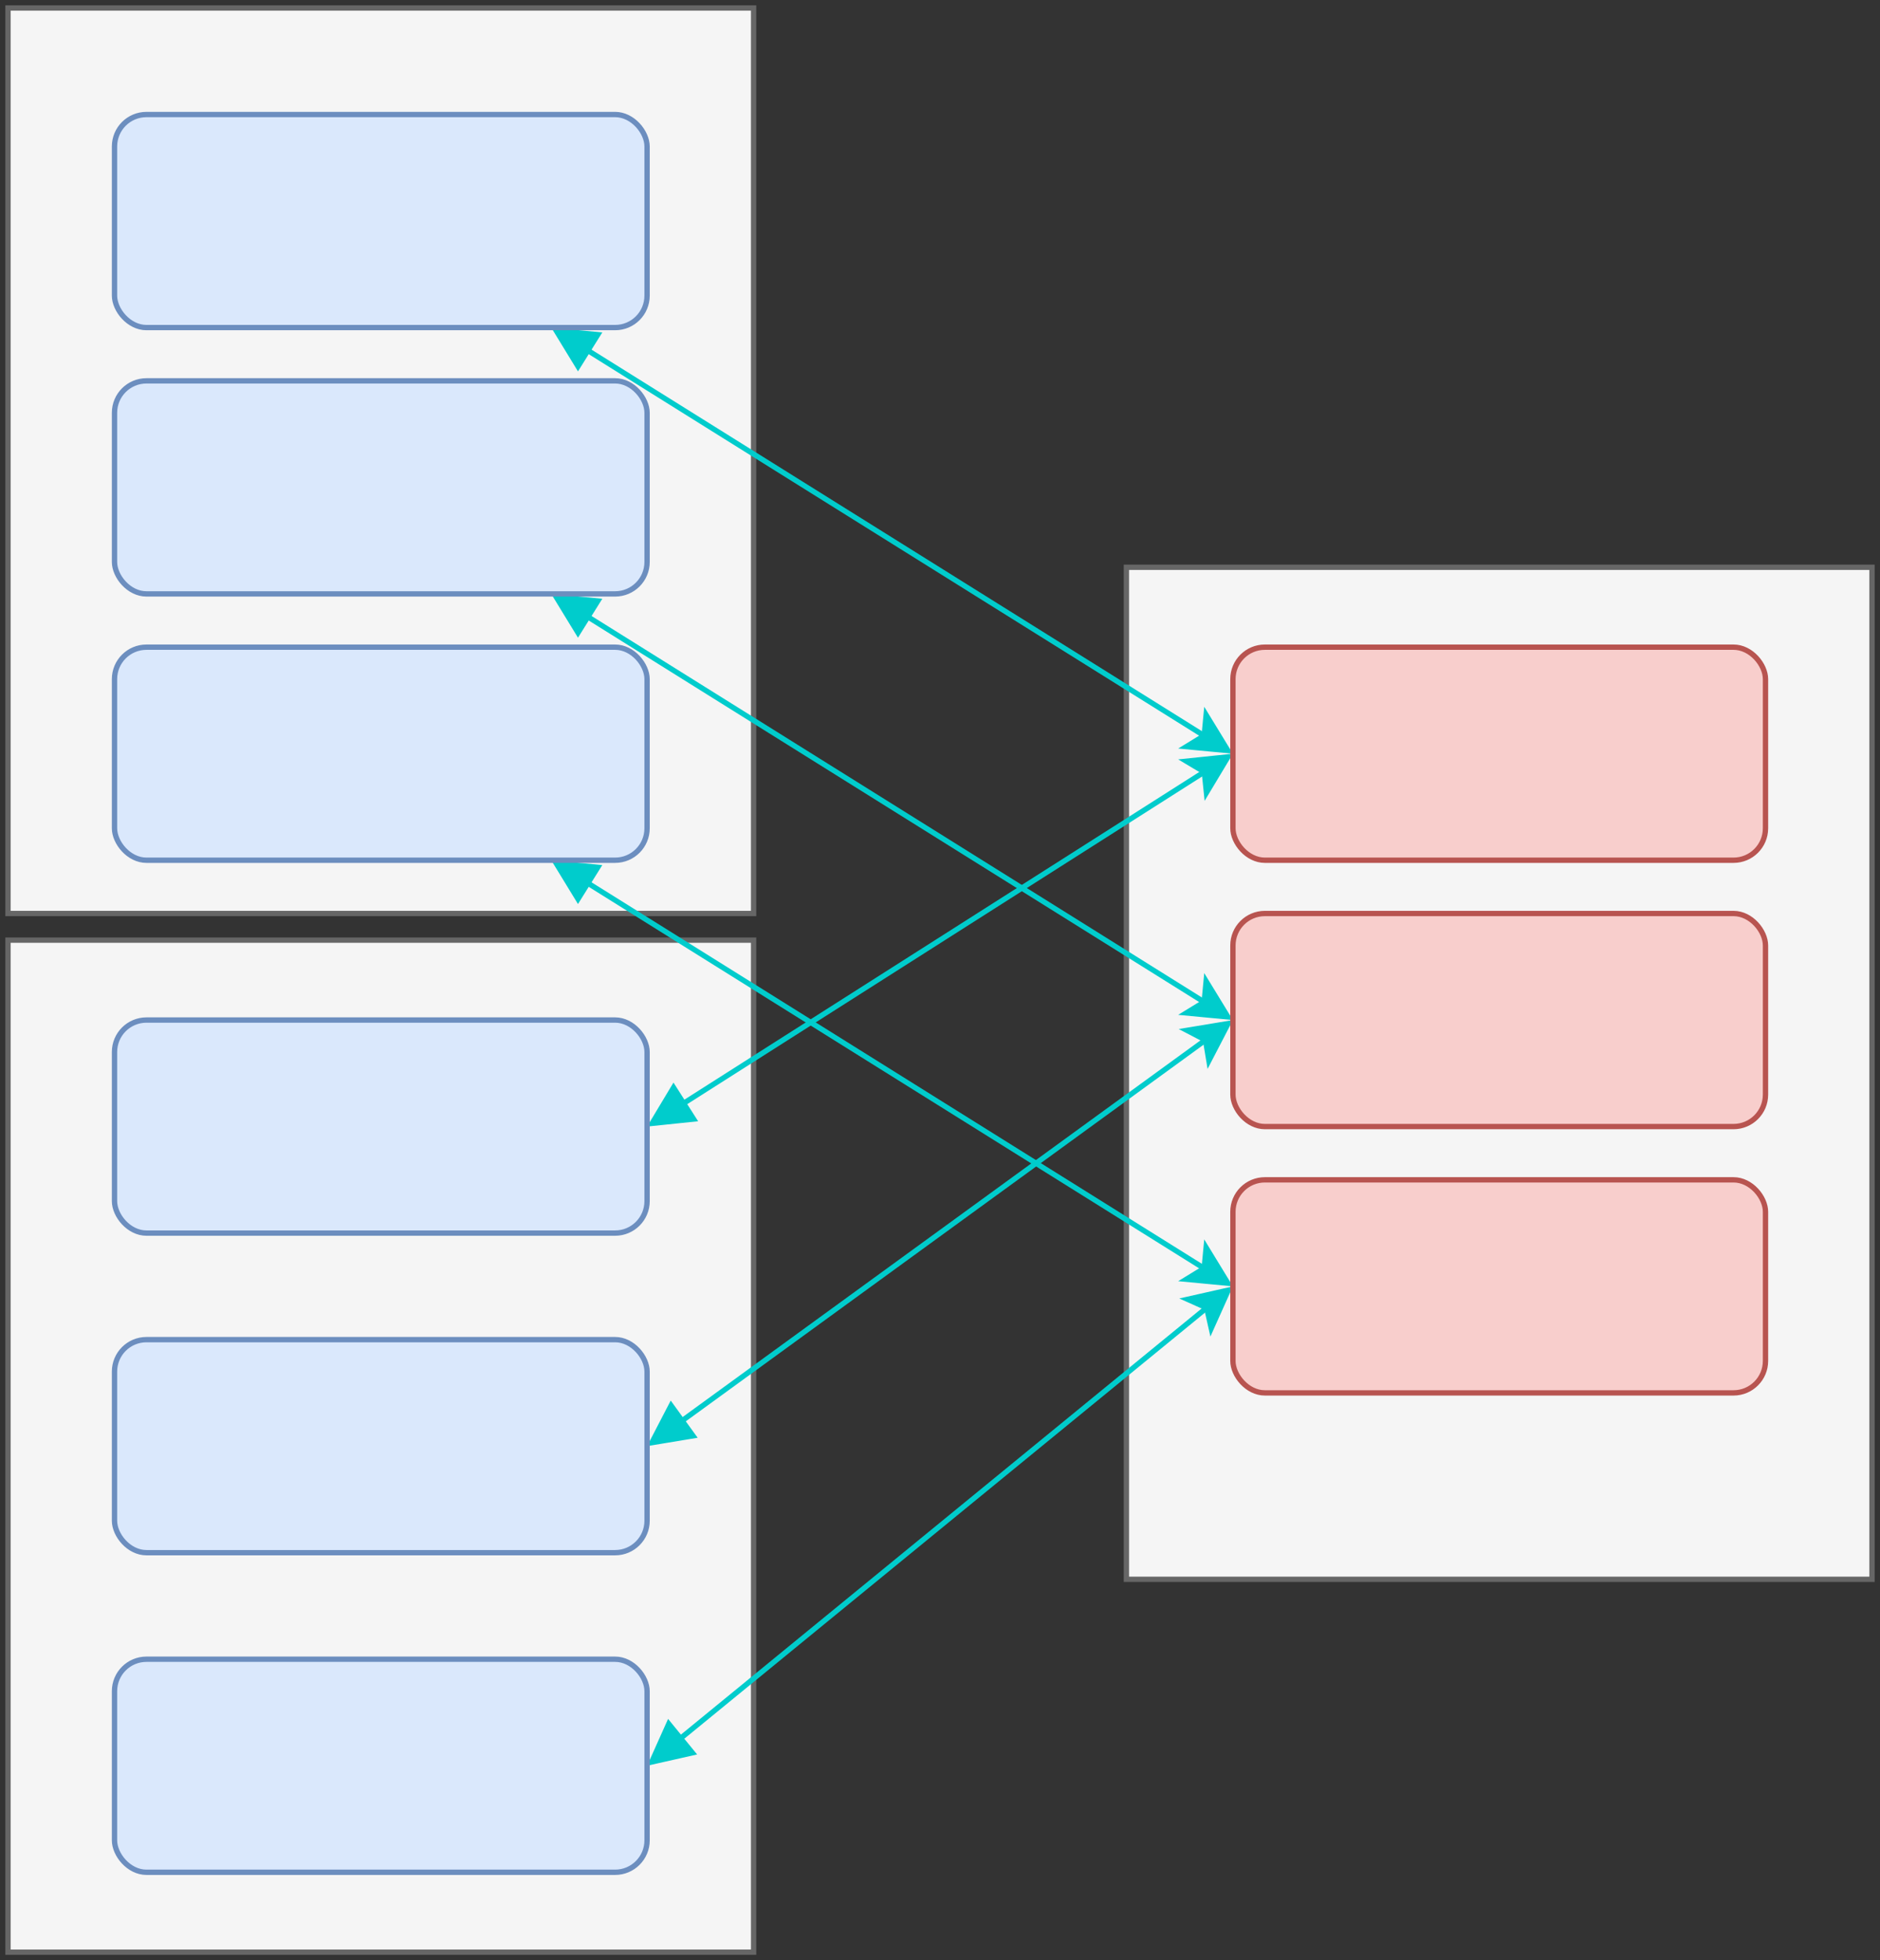 <!DOCTYPE svg PUBLIC "-//W3C//DTD SVG 1.1//EN" "http://www.w3.org/Graphics/SVG/1.1/DTD/svg11.dtd">
<svg xmlns="http://www.w3.org/2000/svg" xmlns:xlink="http://www.w3.org/1999/xlink" width="353px" height="368px" version="1.1" content="&lt;mxfile userAgent=&quot;Mozilla/5.0 (Macintosh; Intel Mac OS X 10_12_0) AppleWebKit/537.36 (KHTML, like Gecko) Chrome/53.0.279.143 Safari/537.36&quot; version=&quot;5.7.1.2&quot; editor=&quot;www.draw.io&quot; type=&quot;device&quot;&gt;&lt;diagram&gt;5ZlNl5owFIZ/DdseIHwuO85HF+1qFp0uI1w+auR6Yhy1v74BEoED49ijxZHBczR5k5DkzcMFg0Fmy90Tp6vsB8bADNuMdwa5N2w7dE35XQr7WvAdtxZSnse1ZDXCc/4HlKjapZs8hnWnokBkIl91xQiLAiLR0SjnuO1WS5B1e13RFHrCc0RZX/2ZxyKr1cD2Gv0b5Gmme7a8sC6Z02iRctwUqj/DJkl11MVLqs+lJrrOaIzblkQeDDLjiKJOLXczYKW12ra63eMbpYdxcyjEKQ10i1fKNqCHXA1M7LUZ2ywX8LyiUZnfyvU2yF0mlkzmLJlMcsZmyJBXtUnilh+prwXHBbRKvOqQJf1B6lEAF7BrSWrQT4BLEHwvq6hSYioDFWCWrQDbNstlOapO1l6qUIlUIZIezt3YJBPKqTdcM2/TtbBrmp7Gu575F/DMCifhmRWOCZrl9zyCWEYqlS2wkD93VbyBsonZNUzOmu9flF5lfpWZL7VplIuvZayU0pxhtNDiY870CX6DEHsVnulGoJSQiwxTLCj7jrhS9XorYJozeRxbgTVueKTmpEiQnaegayn3yukeXSYOjIr8tRu4z7q43+e0Mbyc/L9RG1MIkmiQ2iiAeXIZai2ri204cKmbA9Q6l4DW+xTQkgForWtBS6YI7SGujkKtexvUwi4XL610u5uzeHb6PIfXwtmZIs6He9ooODufHGf3Iz1TuJPk2R+T5+A2eD6TWu8DBWFvitCO+khBjhg2uYDrDwTcqz0P+1Nkl5AR4T1hu+YcB5MggmjQwXngOq55oW1C+5r/KE7YJbxBC0fdSjhhe/r2LPyfNyGZbd4eVGWtNzTk4S8=&lt;/diagram&gt;&lt;/mxfile&gt;"><rect width="100%" height="100%" fill="#333333" stroke="none"/><defs/><g transform="translate(0.5,0.5)"><rect x="211" y="106" width="140" height="190" fill="#f5f5f5" stroke="#666666" pointer-events="none"/><rect x="1" y="1" width="140" height="170" fill="#f5f5f5" stroke="#666666" pointer-events="none"/><rect x="1" y="176" width="140" height="190" fill="#f5f5f5" stroke="#666666" pointer-events="none"/><path d="M 109.88 115.3 L 225.6 187.62" fill="none" stroke="#00cccc" stroke-miterlimit="10" pointer-events="none"/><path d="M 103.95 111.59 L 111.74 112.33 L 108.03 118.27 Z" fill="#00cccc" stroke="#00cccc" stroke-miterlimit="10" pointer-events="none"/><path d="M 230.05 190.41 L 222.26 189.67 L 225.6 187.62 L 225.97 183.73 Z" fill="#00cccc" stroke="#00cccc" stroke-miterlimit="10" pointer-events="none"/><rect x="21" y="71" width="100" height="40" rx="6" ry="6" fill="#dae8fc" stroke="#6c8ebf" pointer-events="none"/><path d="M 109.88 165.3 L 225.6 237.62" fill="none" stroke="#00cccc" stroke-miterlimit="10" pointer-events="none"/><path d="M 103.95 161.59 L 111.74 162.33 L 108.03 168.27 Z" fill="#00cccc" stroke="#00cccc" stroke-miterlimit="10" pointer-events="none"/><path d="M 230.05 240.41 L 222.26 239.67 L 225.6 237.62 L 225.97 233.73 Z" fill="#00cccc" stroke="#00cccc" stroke-miterlimit="10" pointer-events="none"/><rect x="21" y="121" width="100" height="40" rx="6" ry="6" fill="#dae8fc" stroke="#6c8ebf" pointer-events="none"/><path d="M 127.85 206.64 L 225.63 144.42" fill="none" stroke="#00cccc" stroke-miterlimit="10" pointer-events="none"/><path d="M 121.94 210.4 L 125.97 203.69 L 129.73 209.59 Z" fill="#00cccc" stroke="#00cccc" stroke-miterlimit="10" pointer-events="none"/><path d="M 230.06 141.6 L 226.03 148.31 L 225.63 144.42 L 222.27 142.41 Z" fill="#00cccc" stroke="#00cccc" stroke-miterlimit="10" pointer-events="none"/><rect x="21" y="191" width="100" height="40" rx="6" ry="6" fill="#dae8fc" stroke="#6c8ebf" pointer-events="none"/><path d="M 127.57 266.23 L 225.85 194.75" fill="none" stroke="#00cccc" stroke-miterlimit="10" pointer-events="none"/><path d="M 121.9 270.34 L 125.51 263.39 L 129.62 269.06 Z" fill="#00cccc" stroke="#00cccc" stroke-miterlimit="10" pointer-events="none"/><path d="M 230.1 191.66 L 226.49 198.61 L 225.85 194.75 L 222.38 192.94 Z" fill="#00cccc" stroke="#00cccc" stroke-miterlimit="10" pointer-events="none"/><rect x="21" y="251" width="100" height="40" rx="6" ry="6" fill="#dae8fc" stroke="#6c8ebf" pointer-events="none"/><path d="M 109.88 65.3 L 225.6 137.62" fill="none" stroke="#00cccc" stroke-miterlimit="10" pointer-events="none"/><path d="M 103.95 61.59 L 111.74 62.33 L 108.03 68.27 Z" fill="#00cccc" stroke="#00cccc" stroke-miterlimit="10" pointer-events="none"/><path d="M 230.05 140.41 L 222.26 139.67 L 225.6 137.62 L 225.97 133.73 Z" fill="#00cccc" stroke="#00cccc" stroke-miterlimit="10" pointer-events="none"/><rect x="21" y="21" width="100" height="40" rx="6" ry="6" fill="#dae8fc" stroke="#6c8ebf" pointer-events="none"/><path d="M 127.28 325.86 L 226.07 245.03" fill="none" stroke="#00cccc" stroke-miterlimit="10" pointer-events="none"/><path d="M 121.87 330.29 L 125.07 323.15 L 129.5 328.57 Z" fill="#00cccc" stroke="#00cccc" stroke-miterlimit="10" pointer-events="none"/><path d="M 230.13 241.71 L 226.93 248.85 L 226.07 245.03 L 222.5 243.43 Z" fill="#00cccc" stroke="#00cccc" stroke-miterlimit="10" pointer-events="none"/><rect x="21" y="311" width="100" height="40" rx="6" ry="6" fill="#dae8fc" stroke="#6c8ebf" pointer-events="none"/><rect x="231" y="121" width="100" height="40" rx="6" ry="6" fill="#f8cecc" stroke="#b85450" pointer-events="none"/><rect x="231" y="171" width="100" height="40" rx="6" ry="6" fill="#f8cecc" stroke="#b85450" pointer-events="none"/><rect x="231" y="221" width="100" height="40" rx="6" ry="6" fill="#f8cecc" stroke="#b85450" pointer-events="none"/></g></svg>